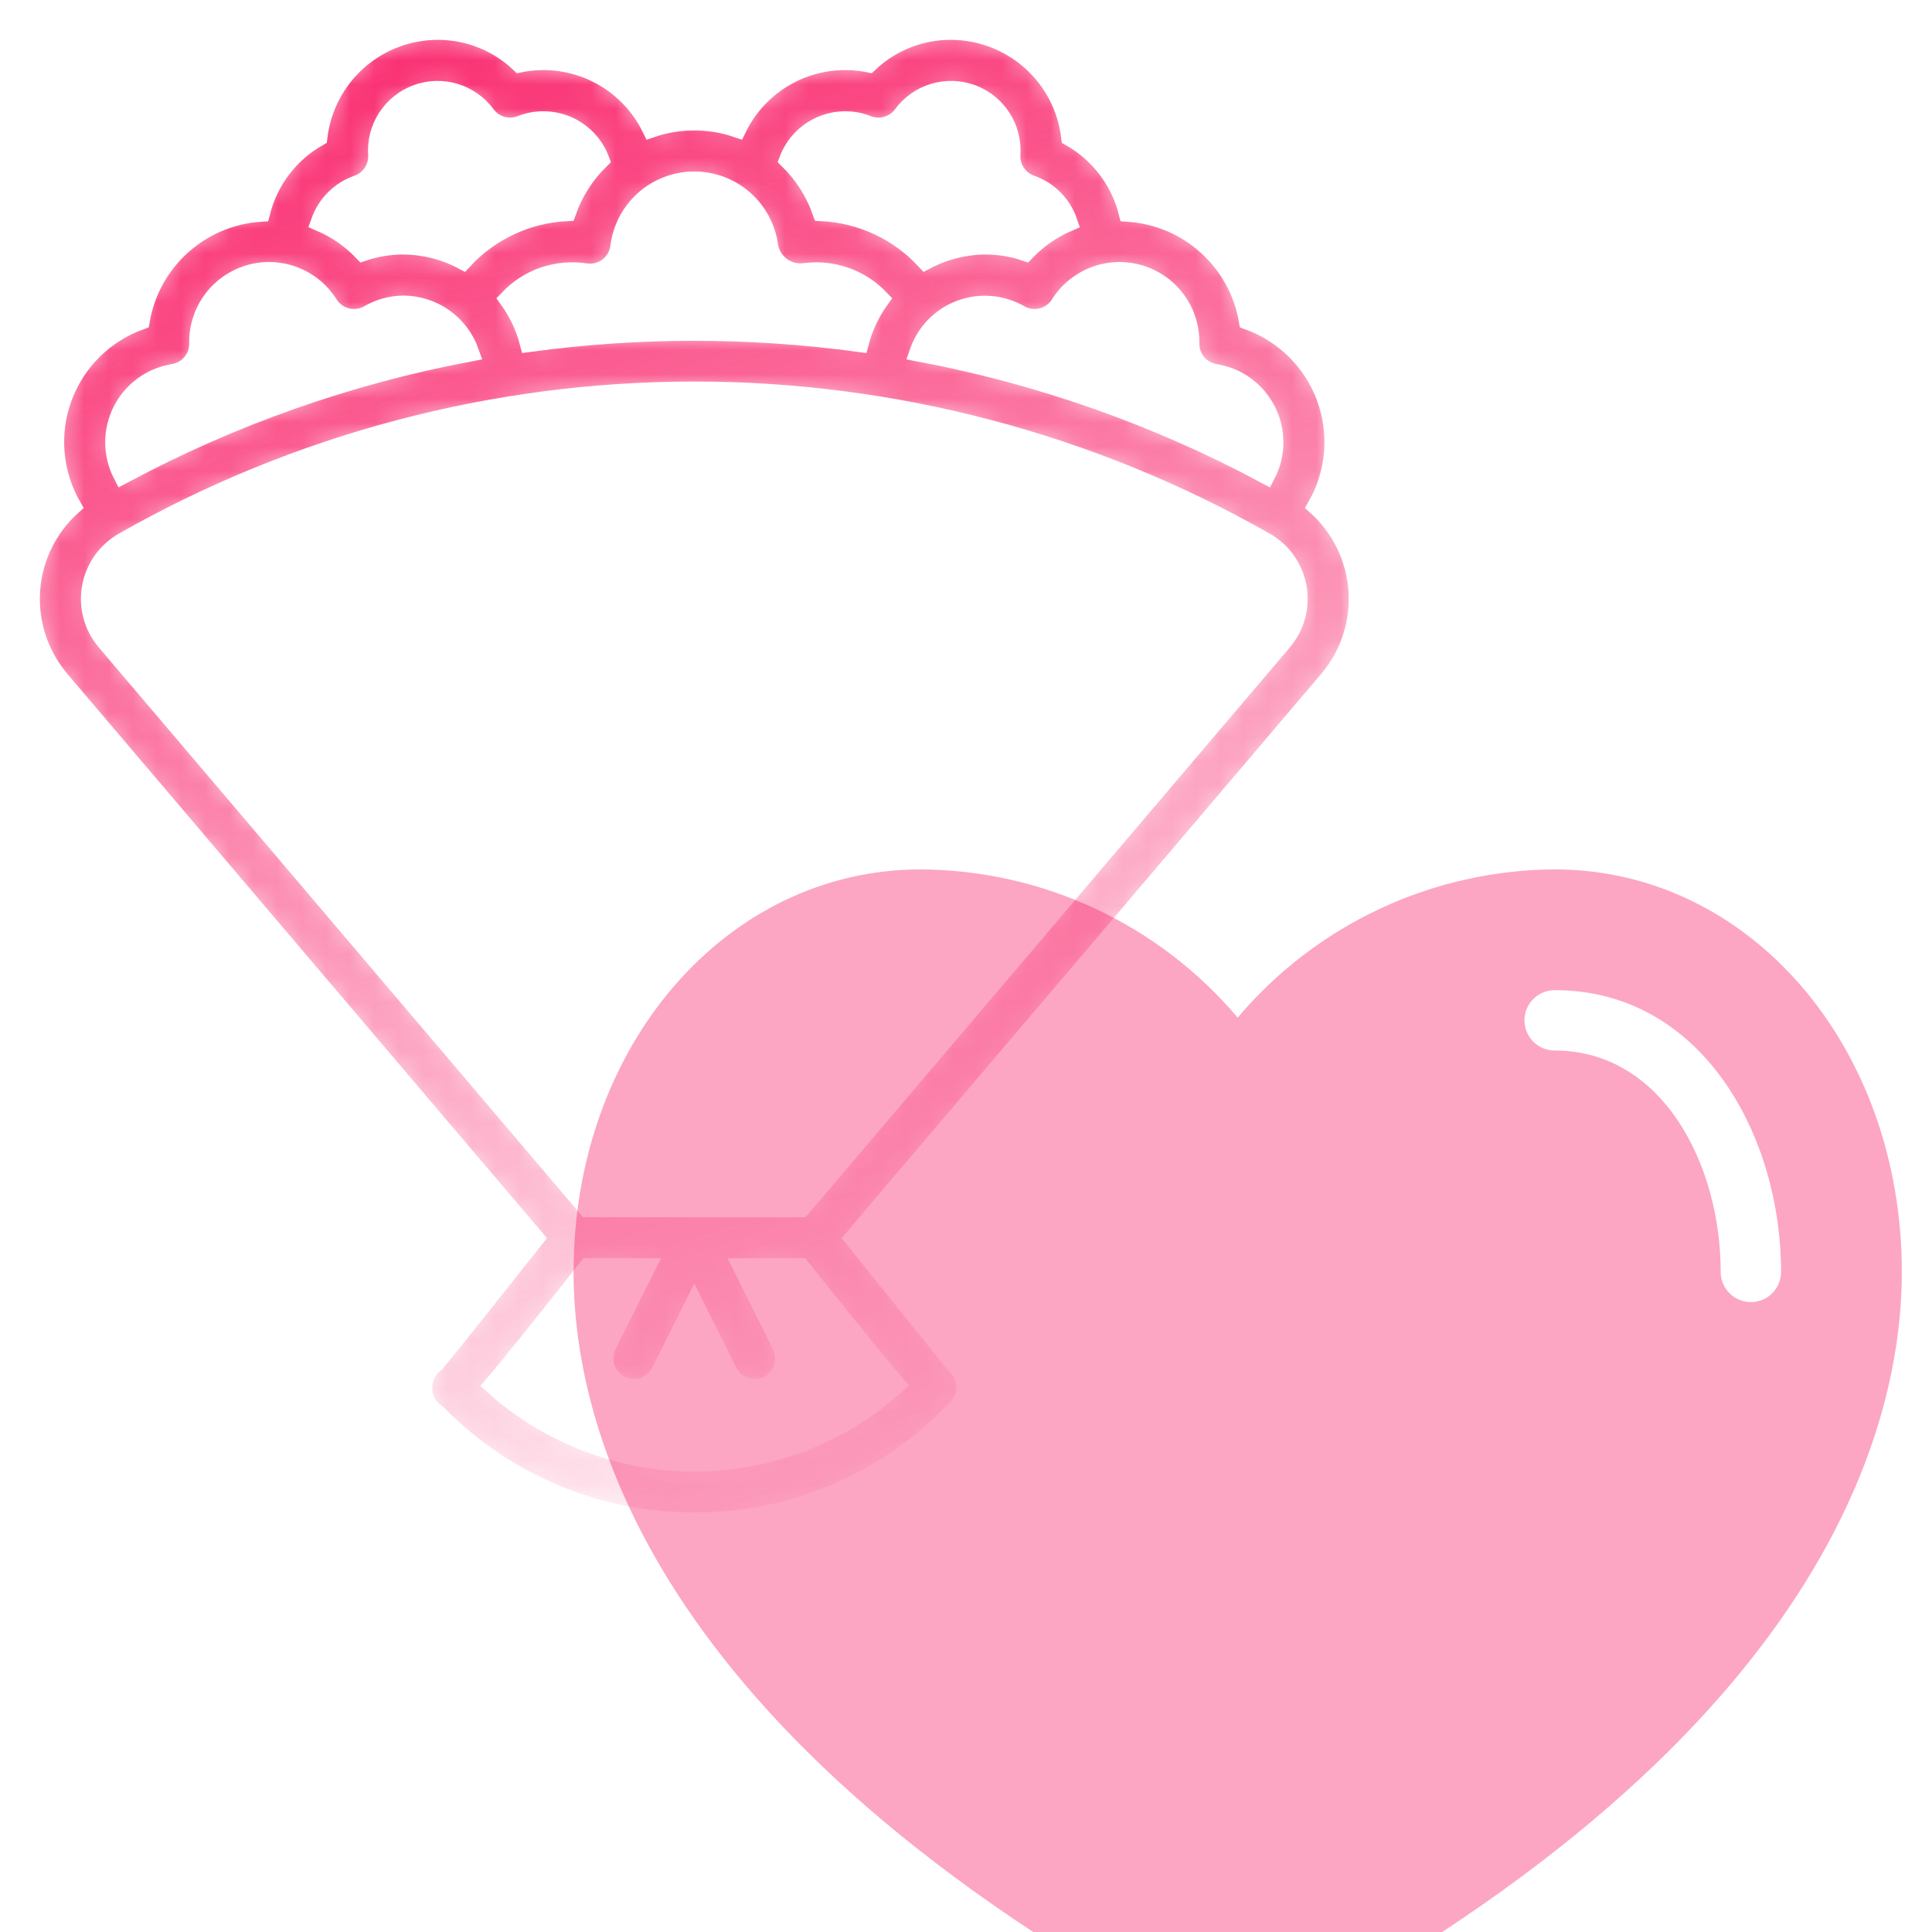 <svg width="80" height="80" viewBox="0 0 80 80" fill="none" xmlns="http://www.w3.org/2000/svg">
<mask id="path-1-inside-1_1303_101" fill="white">
<path d="M54.541 20.954C54.928 20.275 55.161 19.519 55.224 18.74C55.288 17.961 55.18 17.177 54.909 16.444C54.638 15.711 54.21 15.046 53.654 14.496C53.099 13.946 52.43 13.524 51.695 13.259C51.487 12.063 50.883 10.971 49.98 10.159C49.077 9.348 47.928 8.863 46.716 8.783C46.55 8.13 46.254 7.518 45.846 6.983C45.438 6.447 44.925 6 44.34 5.667C44.196 4.451 43.611 3.33 42.696 2.516C41.781 1.702 40.599 1.252 39.374 1.25C38.109 1.246 36.892 1.729 35.973 2.599C34.895 2.383 33.775 2.531 32.789 3.018C31.803 3.505 31.006 4.306 30.522 5.294C29.373 4.902 28.126 4.902 26.976 5.294C26.493 4.306 25.696 3.506 24.71 3.018C23.724 2.531 22.605 2.383 21.526 2.599C20.607 1.73 19.389 1.247 18.124 1.25C16.899 1.252 15.718 1.702 14.803 2.516C13.888 3.33 13.303 4.451 13.158 5.667C12.574 6 12.063 6.448 11.656 6.983C11.249 7.518 10.954 8.13 10.789 8.782C9.576 8.861 8.425 9.345 7.521 10.157C6.616 10.969 6.012 12.062 5.804 13.259C5.068 13.524 4.399 13.946 3.844 14.496C3.289 15.046 2.86 15.711 2.589 16.444C2.318 17.177 2.21 17.961 2.274 18.74C2.338 19.519 2.571 20.275 2.957 20.954C1.957 21.86 1.348 23.119 1.261 24.466C1.174 25.812 1.614 27.14 2.489 28.167L22.132 51.278C20.616 53.19 18.68 55.624 18.039 56.407C17.867 56.532 17.727 56.697 17.634 56.888C17.54 57.079 17.493 57.29 17.499 57.502C17.505 57.715 17.562 57.923 17.667 58.108C17.771 58.294 17.919 58.451 18.097 58.567C19.5 59.993 21.174 61.124 23.021 61.891C24.868 62.658 26.851 63.046 28.851 63.032C30.851 63.019 32.828 62.604 34.665 61.812C36.501 61.019 38.16 59.866 39.543 58.421C39.678 58.308 39.789 58.168 39.867 58.01C39.946 57.851 39.99 57.678 39.998 57.502C40.006 57.326 39.977 57.15 39.913 56.985C39.849 56.82 39.752 56.671 39.627 56.546C39.289 56.156 37.068 53.394 35.369 51.274L55.009 28.168C55.884 27.141 56.325 25.813 56.238 24.467C56.15 23.12 55.542 21.86 54.541 20.954V20.954ZM49.263 14.236C49.263 14.532 49.368 14.818 49.559 15.043C49.75 15.269 50.015 15.42 50.307 15.469C50.758 15.54 51.186 15.716 51.555 15.985C51.924 16.253 52.225 16.606 52.431 17.013C52.637 17.42 52.744 17.871 52.742 18.327C52.74 18.784 52.63 19.234 52.42 19.639C47.922 17.227 43.08 15.518 38.063 14.574C38.203 14.174 38.429 13.81 38.726 13.507C39.023 13.205 39.383 12.971 39.78 12.824C40.178 12.677 40.603 12.619 41.025 12.655C41.447 12.691 41.856 12.819 42.223 13.032C42.502 13.19 42.832 13.235 43.143 13.157C43.455 13.079 43.724 12.885 43.896 12.614C44.234 12.073 44.741 11.659 45.338 11.435C45.935 11.211 46.589 11.19 47.199 11.374C47.809 11.559 48.342 11.939 48.715 12.456C49.088 12.973 49.281 13.598 49.263 14.236H49.263ZM35.916 5.181C36.172 5.282 36.453 5.296 36.717 5.221C36.981 5.146 37.214 4.986 37.378 4.766C37.696 4.331 38.147 4.012 38.663 3.856C39.178 3.7 39.73 3.717 40.236 3.902C40.742 4.088 41.173 4.434 41.465 4.886C41.756 5.339 41.893 5.875 41.853 6.412C41.84 6.681 41.915 6.948 42.066 7.172C42.217 7.396 42.436 7.564 42.691 7.653C43.045 7.778 43.366 7.981 43.63 8.247C43.894 8.513 44.094 8.836 44.216 9.191C43.555 9.476 42.958 9.891 42.46 10.411C41.924 10.23 41.363 10.139 40.797 10.139C39.936 10.145 39.088 10.359 38.327 10.763C37.213 9.56 35.672 8.84 34.035 8.757C33.748 7.947 33.281 7.213 32.667 6.612C32.785 6.304 32.964 6.022 33.191 5.783C33.419 5.544 33.691 5.353 33.993 5.22C34.295 5.087 34.621 5.015 34.951 5.008C35.281 5.002 35.609 5.06 35.916 5.181V5.181ZM31.828 10.228C31.896 10.567 32.093 10.866 32.377 11.064C32.66 11.262 33.009 11.343 33.351 11.291C33.914 11.22 34.485 11.282 35.019 11.472C35.553 11.662 36.035 11.976 36.425 12.386C36.036 12.925 35.75 13.532 35.582 14.175C31.048 13.557 26.451 13.557 21.916 14.175C21.748 13.532 21.462 12.925 21.073 12.386C21.477 11.961 21.978 11.64 22.534 11.452C23.09 11.264 23.683 11.214 24.262 11.307C24.425 11.329 24.591 11.319 24.751 11.276C24.91 11.234 25.06 11.161 25.191 11.06C25.322 10.96 25.431 10.835 25.514 10.692C25.596 10.549 25.649 10.391 25.671 10.228C25.762 9.475 26.126 8.783 26.693 8.28C27.26 7.778 27.991 7.5 28.749 7.5C29.507 7.5 30.238 7.778 30.806 8.28C31.373 8.783 31.736 9.475 31.828 10.228H31.828ZM14.807 7.653C15.062 7.564 15.282 7.395 15.433 7.172C15.584 6.948 15.658 6.681 15.645 6.412C15.605 5.875 15.742 5.339 16.034 4.887C16.326 4.434 16.757 4.088 17.262 3.902C17.768 3.717 18.32 3.7 18.835 3.856C19.351 4.012 19.802 4.331 20.12 4.766C20.284 4.986 20.516 5.146 20.78 5.221C21.044 5.296 21.326 5.282 21.581 5.181C21.888 5.06 22.216 5.001 22.547 5.007C22.877 5.014 23.202 5.085 23.505 5.218C23.807 5.351 24.08 5.543 24.308 5.782C24.535 6.021 24.713 6.303 24.831 6.612C24.218 7.213 23.75 7.947 23.464 8.757C21.826 8.84 20.285 9.56 19.171 10.763C18.41 10.359 17.563 10.145 16.701 10.139C16.136 10.139 15.574 10.23 15.038 10.411C14.538 9.888 13.937 9.471 13.272 9.186C13.397 8.831 13.6 8.51 13.866 8.245C14.131 7.979 14.453 7.777 14.807 7.653V7.653ZM7.192 15.469C7.483 15.42 7.748 15.269 7.939 15.043C8.13 14.818 8.235 14.532 8.235 14.236C8.218 13.598 8.41 12.973 8.783 12.456C9.156 11.939 9.689 11.559 10.299 11.374C10.91 11.19 11.564 11.211 12.161 11.435C12.758 11.659 13.264 12.073 13.603 12.614C13.774 12.885 14.044 13.08 14.355 13.157C14.667 13.235 14.996 13.19 15.275 13.032C15.708 12.778 16.2 12.643 16.701 12.639C17.3 12.641 17.885 12.828 18.374 13.174C18.863 13.521 19.234 14.009 19.435 14.574C14.419 15.518 9.577 17.227 5.078 19.639C4.869 19.234 4.758 18.784 4.756 18.327C4.754 17.871 4.861 17.42 5.067 17.013C5.274 16.606 5.574 16.253 5.943 15.985C6.313 15.716 6.74 15.54 7.192 15.469V15.469ZM37.081 57.333C34.8 59.389 31.839 60.529 28.768 60.533C25.697 60.536 22.734 59.403 20.448 57.352C21.248 56.417 22.455 54.897 24.354 52.5H26.727L25.131 55.691C24.984 55.987 24.96 56.33 25.065 56.644C25.17 56.958 25.395 57.218 25.691 57.365C25.988 57.514 26.33 57.538 26.644 57.434C26.959 57.33 27.219 57.105 27.367 56.809L28.749 54.045L30.131 56.809C30.204 56.956 30.306 57.088 30.43 57.196C30.554 57.304 30.698 57.386 30.854 57.438C31.01 57.49 31.174 57.511 31.338 57.5C31.502 57.488 31.663 57.444 31.81 57.371C31.957 57.297 32.088 57.196 32.195 57.071C32.303 56.947 32.385 56.803 32.437 56.647C32.489 56.491 32.509 56.326 32.497 56.162C32.485 55.998 32.441 55.838 32.367 55.691L30.772 52.5H33.148C35.067 54.898 36.281 56.41 37.081 57.333ZM53.105 26.549L33.172 50H24.327L4.394 26.547C4.136 26.244 3.949 25.888 3.845 25.505C3.741 25.121 3.722 24.72 3.791 24.328C3.86 23.937 4.014 23.565 4.242 23.24C4.47 22.915 4.768 22.644 5.113 22.446C12.317 18.351 20.462 16.198 28.749 16.198C37.036 16.198 45.181 18.351 52.386 22.446C52.731 22.644 53.028 22.915 53.256 23.24C53.485 23.566 53.639 23.937 53.707 24.329C53.776 24.72 53.758 25.122 53.653 25.506C53.549 25.889 53.362 26.245 53.105 26.549V26.549Z"/>
</mask>
<path d="M54.541 20.954C54.928 20.275 55.161 19.519 55.224 18.74C55.288 17.961 55.18 17.177 54.909 16.444C54.638 15.711 54.21 15.046 53.654 14.496C53.099 13.946 52.43 13.524 51.695 13.259C51.487 12.063 50.883 10.971 49.98 10.159C49.077 9.348 47.928 8.863 46.716 8.783C46.55 8.13 46.254 7.518 45.846 6.983C45.438 6.447 44.925 6 44.34 5.667C44.196 4.451 43.611 3.33 42.696 2.516C41.781 1.702 40.599 1.252 39.374 1.25C38.109 1.246 36.892 1.729 35.973 2.599C34.895 2.383 33.775 2.531 32.789 3.018C31.803 3.505 31.006 4.306 30.522 5.294C29.373 4.902 28.126 4.902 26.976 5.294C26.493 4.306 25.696 3.506 24.71 3.018C23.724 2.531 22.605 2.383 21.526 2.599C20.607 1.73 19.389 1.247 18.124 1.25C16.899 1.252 15.718 1.702 14.803 2.516C13.888 3.33 13.303 4.451 13.158 5.667C12.574 6 12.063 6.448 11.656 6.983C11.249 7.518 10.954 8.13 10.789 8.782C9.576 8.861 8.425 9.345 7.521 10.157C6.616 10.969 6.012 12.062 5.804 13.259C5.068 13.524 4.399 13.946 3.844 14.496C3.289 15.046 2.86 15.711 2.589 16.444C2.318 17.177 2.21 17.961 2.274 18.74C2.338 19.519 2.571 20.275 2.957 20.954C1.957 21.86 1.348 23.119 1.261 24.466C1.174 25.812 1.614 27.14 2.489 28.167L22.132 51.278C20.616 53.19 18.68 55.624 18.039 56.407C17.867 56.532 17.727 56.697 17.634 56.888C17.54 57.079 17.493 57.29 17.499 57.502C17.505 57.715 17.562 57.923 17.667 58.108C17.771 58.294 17.919 58.451 18.097 58.567C19.5 59.993 21.174 61.124 23.021 61.891C24.868 62.658 26.851 63.046 28.851 63.032C30.851 63.019 32.828 62.604 34.665 61.812C36.501 61.019 38.16 59.866 39.543 58.421C39.678 58.308 39.789 58.168 39.867 58.01C39.946 57.851 39.99 57.678 39.998 57.502C40.006 57.326 39.977 57.15 39.913 56.985C39.849 56.82 39.752 56.671 39.627 56.546C39.289 56.156 37.068 53.394 35.369 51.274L55.009 28.168C55.884 27.141 56.325 25.813 56.238 24.467C56.15 23.12 55.542 21.86 54.541 20.954V20.954ZM49.263 14.236C49.263 14.532 49.368 14.818 49.559 15.043C49.75 15.269 50.015 15.42 50.307 15.469C50.758 15.54 51.186 15.716 51.555 15.985C51.924 16.253 52.225 16.606 52.431 17.013C52.637 17.42 52.744 17.871 52.742 18.327C52.74 18.784 52.63 19.234 52.42 19.639C47.922 17.227 43.08 15.518 38.063 14.574C38.203 14.174 38.429 13.81 38.726 13.507C39.023 13.205 39.383 12.971 39.78 12.824C40.178 12.677 40.603 12.619 41.025 12.655C41.447 12.691 41.856 12.819 42.223 13.032C42.502 13.19 42.832 13.235 43.143 13.157C43.455 13.079 43.724 12.885 43.896 12.614C44.234 12.073 44.741 11.659 45.338 11.435C45.935 11.211 46.589 11.19 47.199 11.374C47.809 11.559 48.342 11.939 48.715 12.456C49.088 12.973 49.281 13.598 49.263 14.236H49.263ZM35.916 5.181C36.172 5.282 36.453 5.296 36.717 5.221C36.981 5.146 37.214 4.986 37.378 4.766C37.696 4.331 38.147 4.012 38.663 3.856C39.178 3.7 39.73 3.717 40.236 3.902C40.742 4.088 41.173 4.434 41.465 4.886C41.756 5.339 41.893 5.875 41.853 6.412C41.84 6.681 41.915 6.948 42.066 7.172C42.217 7.396 42.436 7.564 42.691 7.653C43.045 7.778 43.366 7.981 43.63 8.247C43.894 8.513 44.094 8.836 44.216 9.191C43.555 9.476 42.958 9.891 42.46 10.411C41.924 10.23 41.363 10.139 40.797 10.139C39.936 10.145 39.088 10.359 38.327 10.763C37.213 9.56 35.672 8.84 34.035 8.757C33.748 7.947 33.281 7.213 32.667 6.612C32.785 6.304 32.964 6.022 33.191 5.783C33.419 5.544 33.691 5.353 33.993 5.22C34.295 5.087 34.621 5.015 34.951 5.008C35.281 5.002 35.609 5.06 35.916 5.181V5.181ZM31.828 10.228C31.896 10.567 32.093 10.866 32.377 11.064C32.66 11.262 33.009 11.343 33.351 11.291C33.914 11.22 34.485 11.282 35.019 11.472C35.553 11.662 36.035 11.976 36.425 12.386C36.036 12.925 35.75 13.532 35.582 14.175C31.048 13.557 26.451 13.557 21.916 14.175C21.748 13.532 21.462 12.925 21.073 12.386C21.477 11.961 21.978 11.64 22.534 11.452C23.09 11.264 23.683 11.214 24.262 11.307C24.425 11.329 24.591 11.319 24.751 11.276C24.91 11.234 25.06 11.161 25.191 11.06C25.322 10.96 25.431 10.835 25.514 10.692C25.596 10.549 25.649 10.391 25.671 10.228C25.762 9.475 26.126 8.783 26.693 8.28C27.26 7.778 27.991 7.5 28.749 7.5C29.507 7.5 30.238 7.778 30.806 8.28C31.373 8.783 31.736 9.475 31.828 10.228H31.828ZM14.807 7.653C15.062 7.564 15.282 7.395 15.433 7.172C15.584 6.948 15.658 6.681 15.645 6.412C15.605 5.875 15.742 5.339 16.034 4.887C16.326 4.434 16.757 4.088 17.262 3.902C17.768 3.717 18.32 3.7 18.835 3.856C19.351 4.012 19.802 4.331 20.12 4.766C20.284 4.986 20.516 5.146 20.78 5.221C21.044 5.296 21.326 5.282 21.581 5.181C21.888 5.06 22.216 5.001 22.547 5.007C22.877 5.014 23.202 5.085 23.505 5.218C23.807 5.351 24.08 5.543 24.308 5.782C24.535 6.021 24.713 6.303 24.831 6.612C24.218 7.213 23.75 7.947 23.464 8.757C21.826 8.84 20.285 9.56 19.171 10.763C18.41 10.359 17.563 10.145 16.701 10.139C16.136 10.139 15.574 10.23 15.038 10.411C14.538 9.888 13.937 9.471 13.272 9.186C13.397 8.831 13.6 8.51 13.866 8.245C14.131 7.979 14.453 7.777 14.807 7.653V7.653ZM7.192 15.469C7.483 15.42 7.748 15.269 7.939 15.043C8.13 14.818 8.235 14.532 8.235 14.236C8.218 13.598 8.41 12.973 8.783 12.456C9.156 11.939 9.689 11.559 10.299 11.374C10.91 11.19 11.564 11.211 12.161 11.435C12.758 11.659 13.264 12.073 13.603 12.614C13.774 12.885 14.044 13.08 14.355 13.157C14.667 13.235 14.996 13.19 15.275 13.032C15.708 12.778 16.2 12.643 16.701 12.639C17.3 12.641 17.885 12.828 18.374 13.174C18.863 13.521 19.234 14.009 19.435 14.574C14.419 15.518 9.577 17.227 5.078 19.639C4.869 19.234 4.758 18.784 4.756 18.327C4.754 17.871 4.861 17.42 5.067 17.013C5.274 16.606 5.574 16.253 5.943 15.985C6.313 15.716 6.74 15.54 7.192 15.469V15.469ZM37.081 57.333C34.8 59.389 31.839 60.529 28.768 60.533C25.697 60.536 22.734 59.403 20.448 57.352C21.248 56.417 22.455 54.897 24.354 52.5H26.727L25.131 55.691C24.984 55.987 24.96 56.33 25.065 56.644C25.17 56.958 25.395 57.218 25.691 57.365C25.988 57.514 26.33 57.538 26.644 57.434C26.959 57.33 27.219 57.105 27.367 56.809L28.749 54.045L30.131 56.809C30.204 56.956 30.306 57.088 30.43 57.196C30.554 57.304 30.698 57.386 30.854 57.438C31.01 57.49 31.174 57.511 31.338 57.5C31.502 57.488 31.663 57.444 31.81 57.371C31.957 57.297 32.088 57.196 32.195 57.071C32.303 56.947 32.385 56.803 32.437 56.647C32.489 56.491 32.509 56.326 32.497 56.162C32.485 55.998 32.441 55.838 32.367 55.691L30.772 52.5H33.148C35.067 54.898 36.281 56.41 37.081 57.333ZM53.105 26.549L33.172 50H24.327L4.394 26.547C4.136 26.244 3.949 25.888 3.845 25.505C3.741 25.121 3.722 24.72 3.791 24.328C3.86 23.937 4.014 23.565 4.242 23.24C4.47 22.915 4.768 22.644 5.113 22.446C12.317 18.351 20.462 16.198 28.749 16.198C37.036 16.198 45.181 18.351 52.386 22.446C52.731 22.644 53.028 22.915 53.256 23.24C53.485 23.566 53.639 23.937 53.707 24.329C53.776 24.72 53.758 25.122 53.653 25.506C53.549 25.889 53.362 26.245 53.105 26.549V26.549Z" fill="url(#paint0_linear_1303_101)" stroke="white" stroke-width="0.8" mask="url(#path-1-inside-1_1303_101)"/>
<g filter="url(#filter0_bi_1303_101)">
<path d="M64.375 30C61.874 30.014 59.405 30.57 57.139 31.63C54.873 32.689 52.864 34.227 51.25 36.138C49.636 34.227 47.627 32.689 45.361 31.63C43.095 30.57 40.626 30.014 38.125 30C30.065 30 23.75 37.321 23.75 46.667C23.75 53.358 27.247 66.404 50.673 78.608C50.851 78.701 51.049 78.75 51.25 78.75C51.451 78.75 51.649 78.701 51.827 78.608C75.253 66.404 78.75 53.358 78.75 46.667C78.75 37.321 72.435 30 64.375 30ZM72.5 47.917C72.336 47.917 72.173 47.885 72.022 47.822C71.87 47.759 71.732 47.667 71.616 47.551C71.5 47.435 71.408 47.297 71.345 47.145C71.282 46.994 71.25 46.831 71.25 46.667C71.25 42.223 68.84 37.5 64.375 37.5C64.043 37.5 63.725 37.368 63.491 37.134C63.257 36.9 63.125 36.581 63.125 36.25C63.125 35.919 63.257 35.6 63.491 35.366C63.725 35.132 64.043 35 64.375 35C70.464 35 73.75 41.011 73.75 46.667C73.75 46.831 73.718 46.994 73.655 47.145C73.592 47.297 73.5 47.435 73.384 47.551C73.268 47.667 73.13 47.759 72.978 47.822C72.827 47.885 72.664 47.917 72.5 47.917Z" fill="#F91762" fill-opacity="0.38"/>
</g>
<defs>
<filter id="filter0_bi_1303_101" x="19.75" y="26" width="63" height="58.75" filterUnits="userSpaceOnUse" color-interpolation-filters="sRGB">
<feFlood flood-opacity="0" result="BackgroundImageFix"/>
<feGaussianBlur in="BackgroundImage" stdDeviation="2"/>
<feComposite in2="SourceAlpha" operator="in" result="effect1_backgroundBlur_1303_101"/>
<feBlend mode="normal" in="SourceGraphic" in2="effect1_backgroundBlur_1303_101" result="shape"/>
<feColorMatrix in="SourceAlpha" type="matrix" values="0 0 0 0 0 0 0 0 0 0 0 0 0 0 0 0 0 0 127 0" result="hardAlpha"/>
<feOffset dy="6"/>
<feGaussianBlur stdDeviation="8"/>
<feComposite in2="hardAlpha" operator="arithmetic" k2="-1" k3="1"/>
<feColorMatrix type="matrix" values="0 0 0 0 1 0 0 0 0 1 0 0 0 0 1 0 0 0 0.65 0"/>
<feBlend mode="normal" in2="shape" result="effect2_innerShadow_1303_101"/>
</filter>
<linearGradient id="paint0_linear_1303_101" x1="14" y1="-6" x2="38" y2="68" gradientUnits="userSpaceOnUse">
<stop stop-color="#F91762"/>
<stop offset="1" stop-color="#F91762" stop-opacity="0"/>
</linearGradient>
</defs>
</svg>

